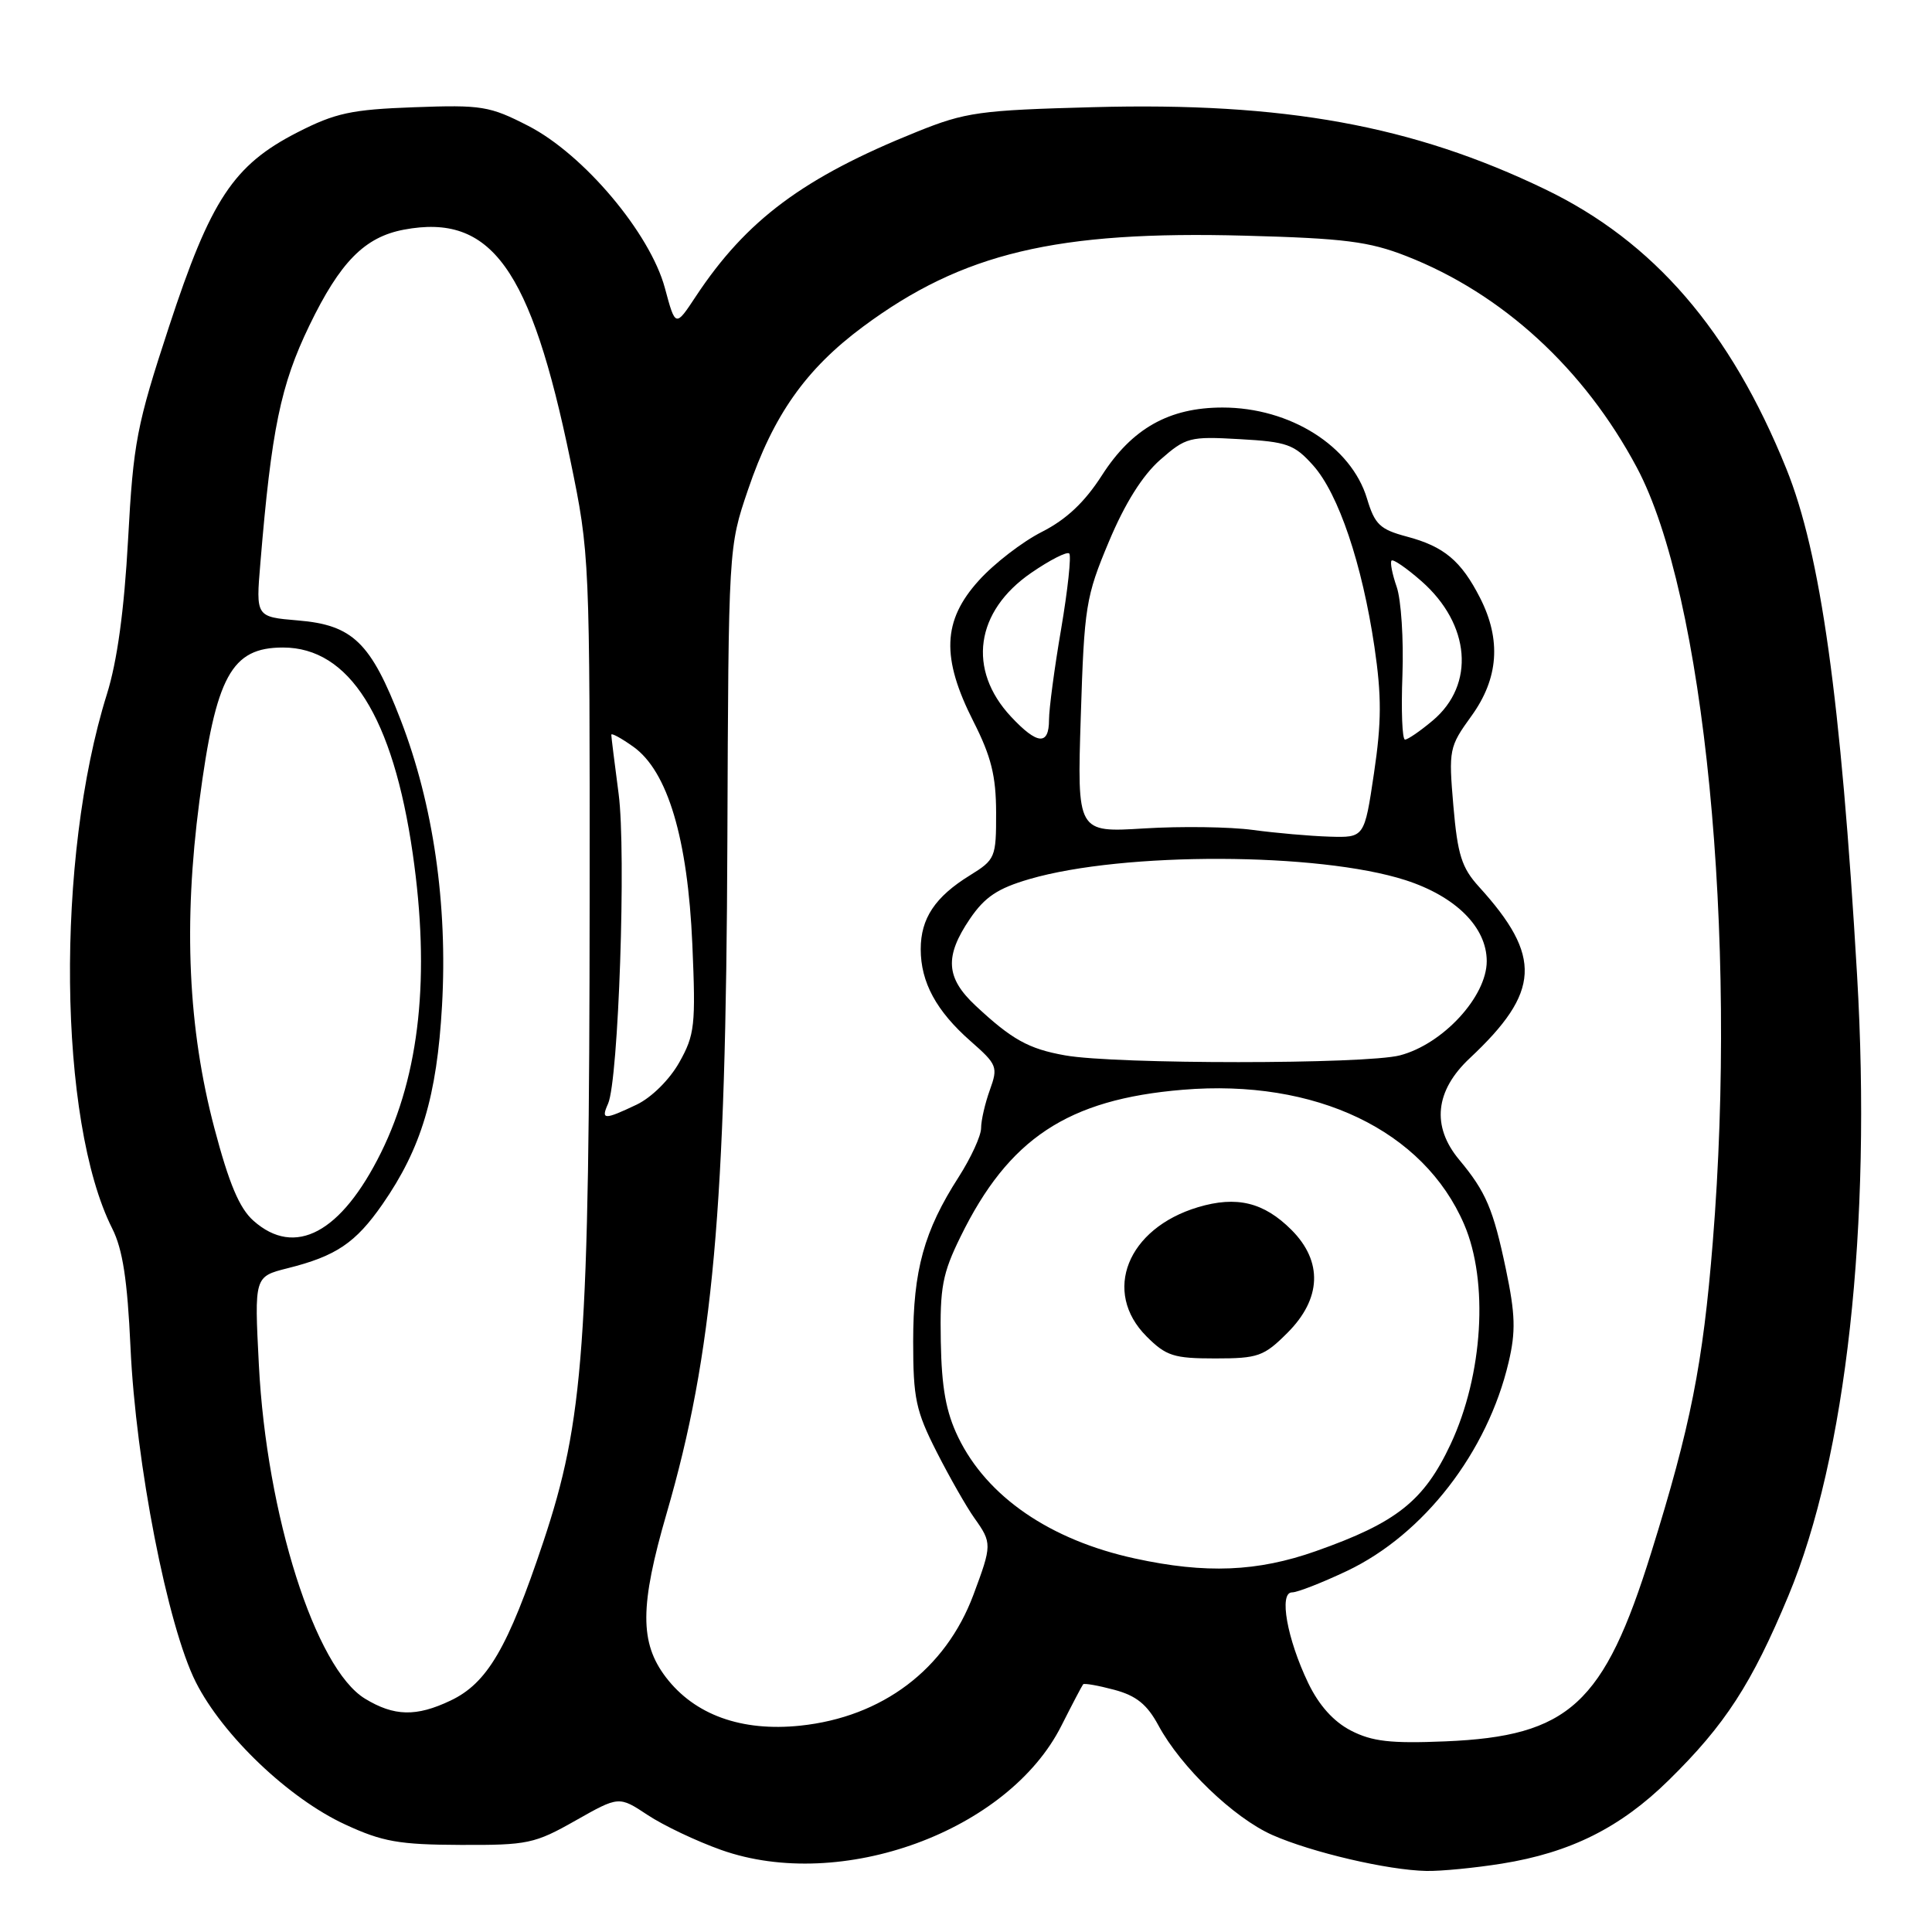 <?xml version="1.0" encoding="UTF-8" standalone="no"?>
<!DOCTYPE svg PUBLIC "-//W3C//DTD SVG 1.1//EN" "http://www.w3.org/Graphics/SVG/1.1/DTD/svg11.dtd" >
<svg xmlns="http://www.w3.org/2000/svg" xmlns:xlink="http://www.w3.org/1999/xlink" version="1.1" viewBox="0 0 256 256">
 <g >
 <path fill="currentColor"
d=" M 199.00 246.94 C 208.10 245.48 214.72 242.17 221.11 235.89 C 228.59 228.55 232.11 223.12 236.98 211.43 C 244.64 193.05 248.02 162.45 246.07 129.18 C 243.93 92.58 241.25 73.36 236.69 62.09 C 229.30 43.80 219.13 32.01 204.74 25.08 C 187.19 16.62 170.16 13.52 144.90 14.20 C 129.79 14.60 127.95 14.86 121.50 17.46 C 106.46 23.51 98.90 29.15 92.21 39.26 C 89.50 43.37 89.50 43.37 88.10 38.16 C 86.14 30.90 77.34 20.45 70.00 16.68 C 64.88 14.05 63.83 13.88 54.87 14.21 C 46.56 14.51 44.44 14.97 39.41 17.54 C 30.93 21.88 27.92 26.44 22.39 43.30 C 18.10 56.37 17.67 58.61 16.97 71.50 C 16.45 80.91 15.53 87.63 14.16 92.00 C 7.36 113.71 7.71 148.59 14.87 162.78 C 16.26 165.54 16.88 169.60 17.29 178.50 C 17.99 193.91 22.20 215.47 25.95 222.90 C 29.52 229.96 38.28 238.32 45.75 241.76 C 50.67 244.04 52.88 244.43 61.00 244.46 C 69.92 244.50 70.85 244.30 76.25 241.24 C 82.01 237.98 82.01 237.98 85.82 240.50 C 87.92 241.89 92.30 243.97 95.57 245.13 C 111.45 250.76 133.62 242.65 140.65 228.65 C 142.08 225.82 143.37 223.36 143.52 223.18 C 143.67 223.01 145.53 223.34 147.66 223.91 C 150.57 224.69 152.00 225.85 153.50 228.63 C 156.47 234.14 163.48 240.88 168.60 243.15 C 173.81 245.45 183.89 247.81 189.00 247.91 C 190.93 247.95 195.43 247.51 199.00 246.94 Z  M 179.00 229.31 C 176.69 228.11 174.77 225.97 173.34 223.00 C 170.53 217.13 169.44 211.00 171.20 211.00 C 171.92 211.00 175.20 209.71 178.50 208.15 C 188.67 203.31 197.10 192.42 199.90 180.50 C 200.86 176.43 200.79 174.15 199.54 168.18 C 197.86 160.19 196.90 157.93 193.35 153.67 C 189.66 149.24 190.15 144.53 194.75 140.22 C 204.12 131.44 204.37 126.74 195.97 117.50 C 193.68 114.98 193.14 113.27 192.58 106.79 C 191.94 99.32 192.02 98.96 194.96 94.89 C 198.57 89.91 198.95 84.78 196.11 79.21 C 193.60 74.30 191.34 72.41 186.41 71.10 C 182.85 70.15 182.17 69.50 181.14 66.08 C 179.05 59.11 170.95 54.00 161.99 54.00 C 154.92 54.00 149.99 56.77 146.00 63.00 C 143.72 66.55 141.30 68.83 138.05 70.48 C 135.48 71.78 131.71 74.68 129.69 76.93 C 124.88 82.24 124.70 87.15 128.99 95.61 C 131.34 100.24 131.98 102.82 131.99 107.67 C 132.00 113.64 131.89 113.90 128.50 116.00 C 123.90 118.84 122.00 121.70 122.00 125.77 C 122.00 130.16 124.07 133.97 128.61 137.96 C 132.14 141.06 132.26 141.38 131.16 144.43 C 130.52 146.20 130.00 148.47 130.00 149.48 C 130.00 150.50 128.66 153.41 127.03 155.96 C 122.44 163.10 121.00 168.32 121.00 177.75 C 121.00 185.29 121.35 186.95 124.11 192.38 C 125.82 195.74 128.07 199.69 129.11 201.15 C 131.46 204.45 131.45 204.71 128.98 211.33 C 125.29 221.20 116.91 227.52 106.03 228.66 C 98.25 229.47 92.04 227.23 88.23 222.24 C 84.75 217.67 84.77 212.78 88.34 200.50 C 94.48 179.35 96.20 160.31 96.38 111.50 C 96.53 72.50 96.53 72.50 99.11 64.91 C 102.47 55.01 106.78 48.91 114.35 43.29 C 127.53 33.51 139.98 30.55 165.00 31.23 C 178.12 31.58 181.40 32.00 186.34 33.93 C 199.06 38.90 209.91 48.85 216.89 61.95 C 225.84 78.74 230.26 123.81 226.95 164.60 C 225.65 180.75 224.01 189.02 218.80 205.71 C 212.54 225.82 207.91 230.06 191.50 230.74 C 184.26 231.04 181.82 230.76 179.00 229.31 Z  M 48.36 225.08 C 41.78 221.06 35.32 200.76 34.30 180.83 C 33.70 169.16 33.70 169.16 38.10 168.05 C 44.54 166.44 47.12 164.69 50.68 159.57 C 55.83 152.15 57.89 145.26 58.57 133.26 C 59.33 119.83 57.41 106.59 53.10 95.42 C 49.13 85.12 46.74 82.81 39.46 82.21 C 33.90 81.74 33.90 81.74 34.50 74.62 C 35.97 56.88 37.18 51.03 40.99 43.14 C 45.07 34.70 48.32 31.41 53.52 30.43 C 65.09 28.26 70.32 35.51 75.58 61.00 C 78.14 73.40 78.16 73.88 78.13 119.50 C 78.09 178.25 77.37 188.17 71.98 204.34 C 67.29 218.37 64.57 223.03 59.69 225.34 C 55.15 227.50 52.22 227.43 48.36 225.08 Z  M 150.39 206.51 C 139.15 204.07 130.79 198.33 126.97 190.45 C 125.35 187.10 124.77 183.91 124.66 177.74 C 124.53 170.59 124.88 168.75 127.27 163.88 C 133.65 150.85 141.47 145.67 156.72 144.40 C 174.33 142.93 188.65 149.78 194.01 162.24 C 197.27 169.82 196.51 182.18 192.22 191.35 C 188.69 198.88 185.07 201.76 174.37 205.53 C 166.62 208.27 159.76 208.55 150.39 206.51 Z  M 170.60 176.60 C 175.11 172.09 175.30 167.15 171.13 162.97 C 167.46 159.30 163.86 158.43 158.74 159.96 C 149.37 162.77 146.02 171.17 151.92 177.08 C 154.52 179.68 155.53 180.00 161.02 180.00 C 166.71 180.00 167.47 179.73 170.60 176.60 Z  M 33.58 161.75 C 31.72 160.10 30.35 156.84 28.41 149.50 C 24.92 136.28 24.29 122.39 26.42 106.16 C 28.60 89.57 30.65 85.80 37.50 85.80 C 46.28 85.80 52.08 95.00 54.69 113.11 C 57.02 129.27 55.64 142.29 50.49 152.72 C 45.22 163.37 39.09 166.65 33.58 161.75 Z  M 80.57 146.25 C 81.96 143.15 82.99 112.92 81.97 105.18 C 81.44 101.15 81.00 97.63 81.00 97.36 C 81.00 97.09 82.31 97.80 83.91 98.94 C 88.47 102.18 91.13 111.10 91.74 125.15 C 92.20 135.87 92.06 137.12 90.01 140.77 C 88.72 143.06 86.34 145.42 84.36 146.37 C 80.04 148.42 79.60 148.41 80.57 146.25 Z  M 141.12 139.84 C 136.28 138.98 134.08 137.75 129.25 133.24 C 125.32 129.56 125.14 126.73 128.52 121.75 C 130.50 118.84 132.20 117.71 136.42 116.48 C 148.89 112.85 174.73 112.93 186.22 116.62 C 192.89 118.77 197.00 122.86 197.00 127.36 C 197.00 132.05 191.20 138.35 185.50 139.84 C 180.96 141.03 147.77 141.04 141.12 139.84 Z  M 166.00 109.97 C 162.97 109.56 156.50 109.47 151.61 109.77 C 142.72 110.32 142.72 110.32 143.21 94.91 C 143.67 80.35 143.87 79.07 146.93 71.78 C 149.05 66.71 151.38 63.00 153.73 60.93 C 157.14 57.94 157.64 57.81 164.27 58.19 C 170.55 58.54 171.50 58.88 174.00 61.67 C 177.36 65.43 180.49 74.71 182.12 85.71 C 183.08 92.24 183.07 95.67 182.06 102.46 C 180.79 111.00 180.79 111.00 176.15 110.86 C 173.59 110.78 169.03 110.38 166.00 109.97 Z  M 133.97 94.97 C 128.14 88.73 129.23 81.00 136.65 75.90 C 139.12 74.20 141.38 73.05 141.68 73.34 C 141.97 73.64 141.49 78.13 140.61 83.32 C 139.72 88.50 139.00 93.93 139.00 95.37 C 139.00 98.82 137.45 98.69 133.97 94.97 Z  M 185.83 89.44 C 186.00 84.73 185.66 79.48 185.07 77.77 C 184.48 76.07 184.17 74.50 184.39 74.28 C 184.61 74.06 186.38 75.28 188.33 76.99 C 194.85 82.71 195.50 90.72 189.85 95.47 C 188.20 96.86 186.54 98.00 186.17 98.00 C 185.80 98.00 185.65 94.15 185.83 89.44 Z "/>
</g>
</svg>